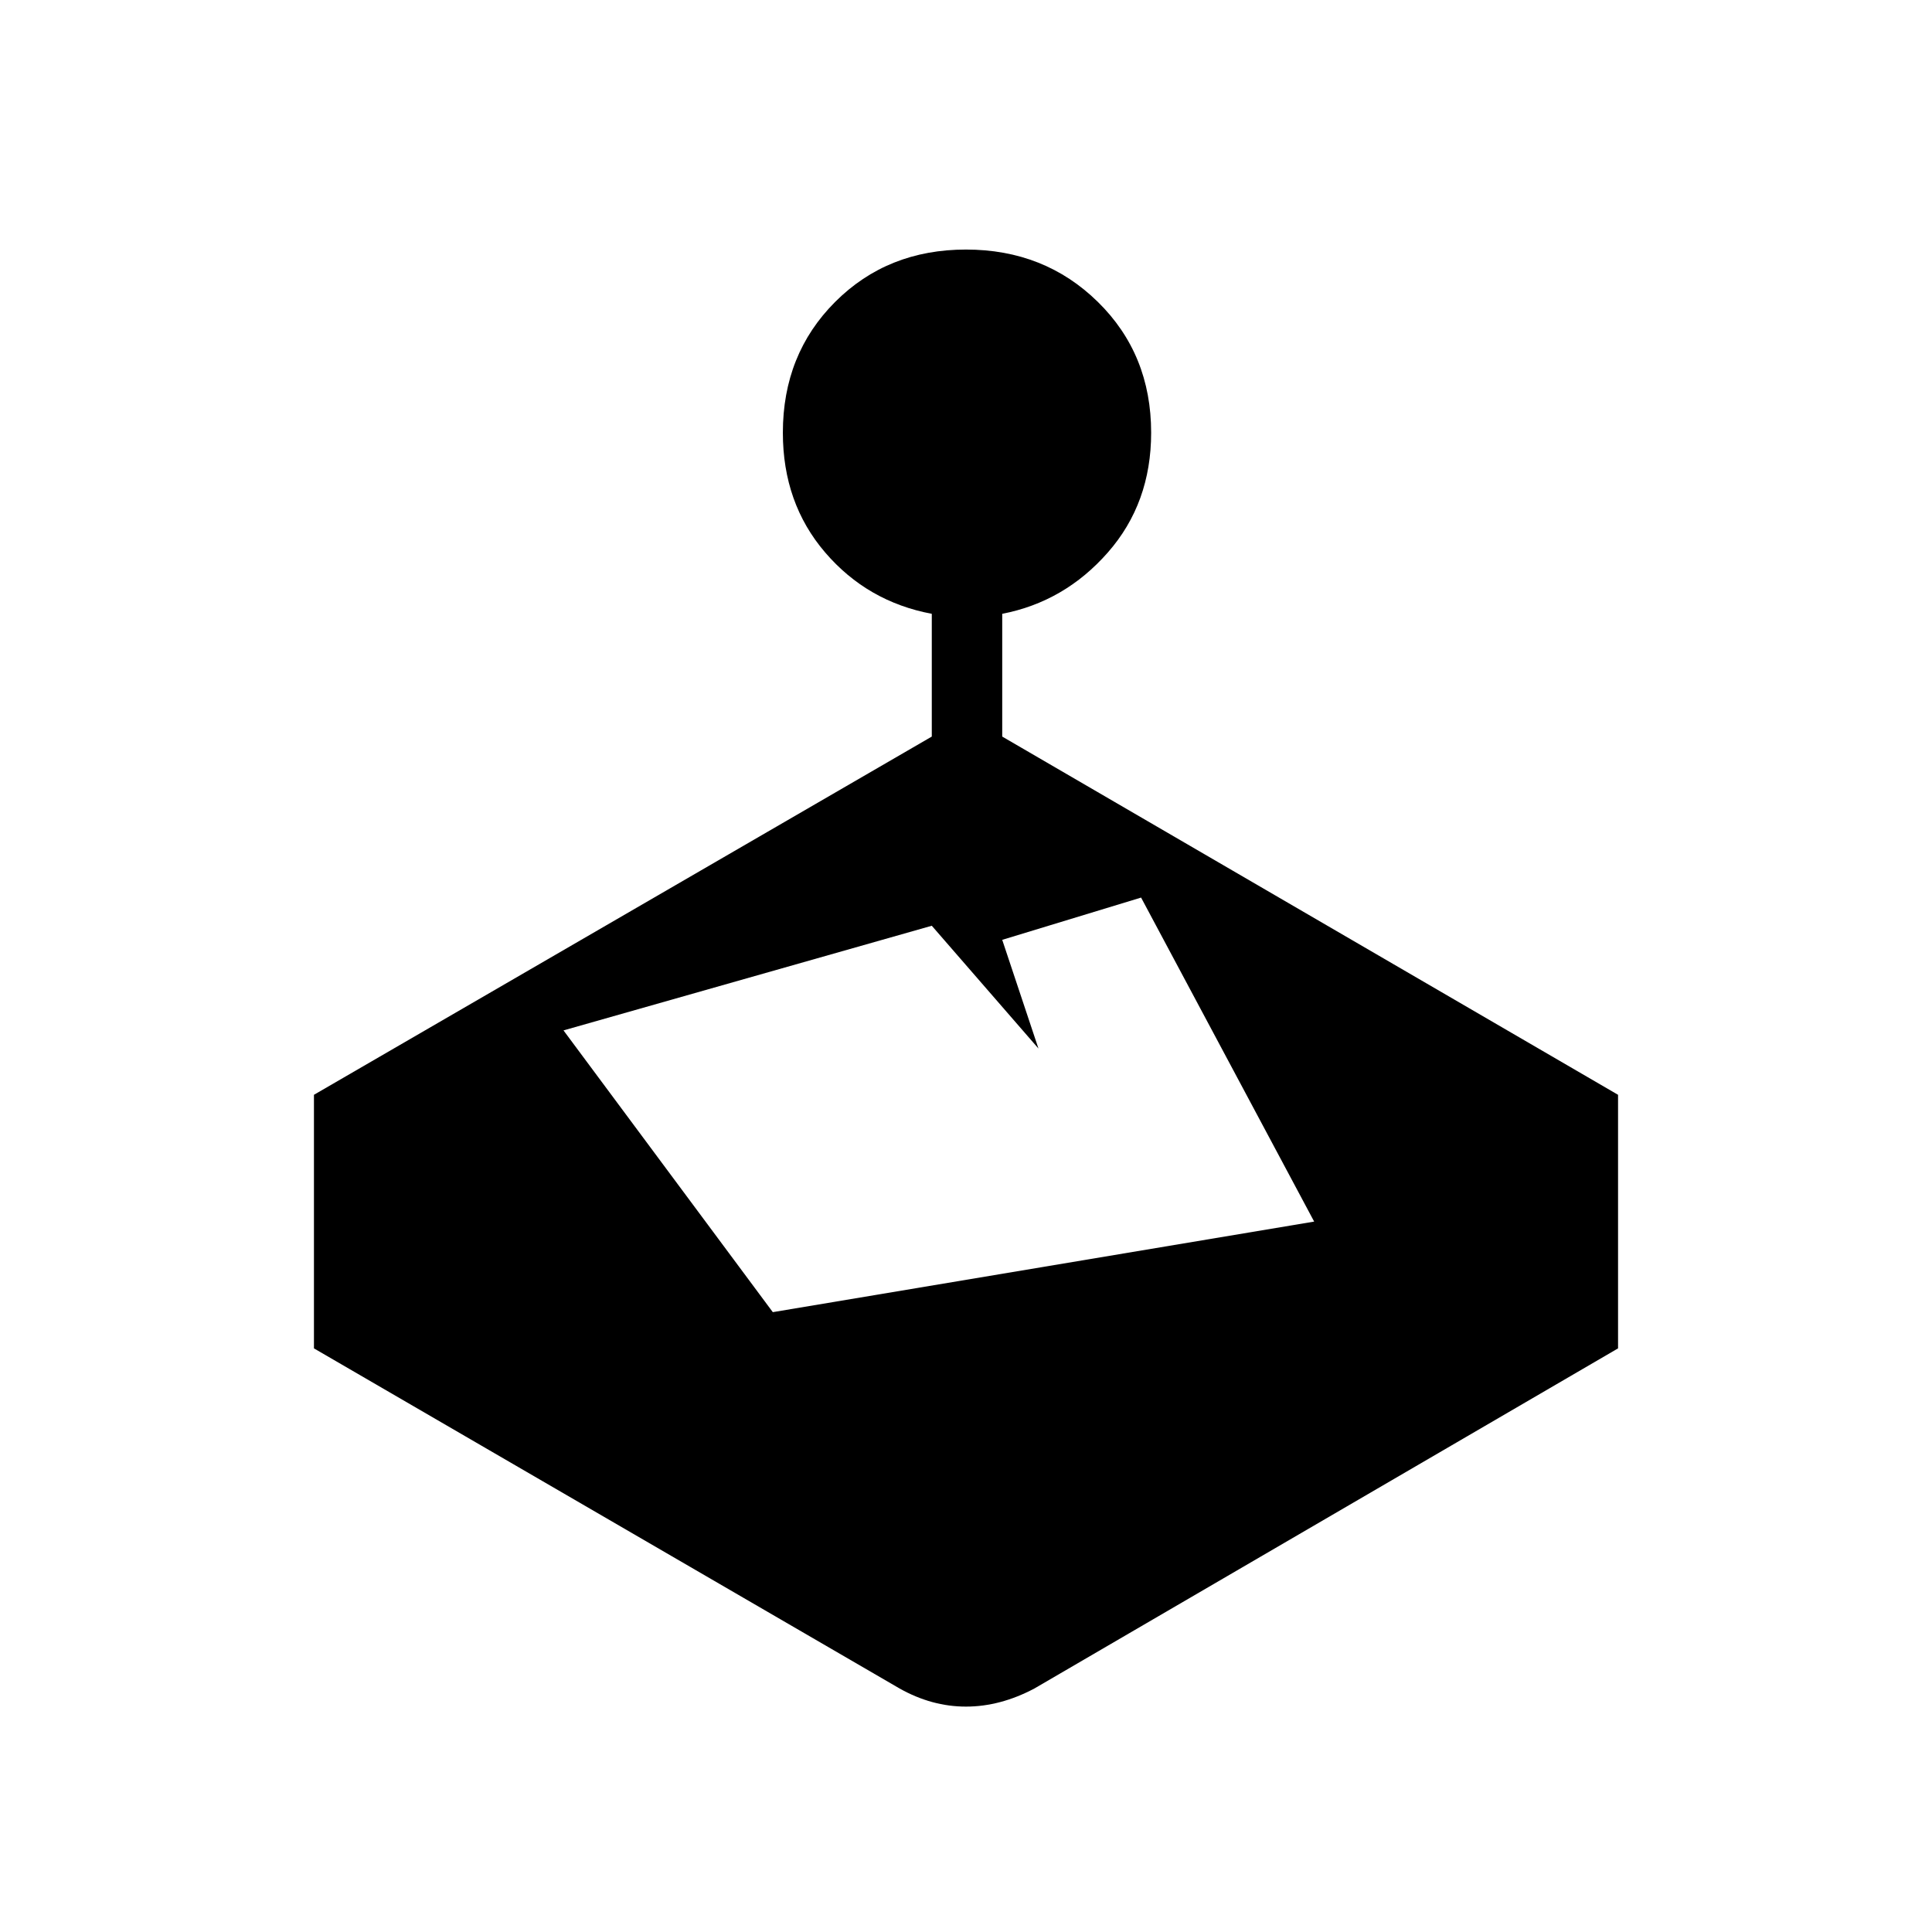 <svg xmlns="http://www.w3.org/2000/svg" height="48" viewBox="0 -960 960 960" width="48"><path d="M463-594v-61q-32-6-53-30.5T389-745q0-39 26-65t65-26q39 0 65.5 26t26.5 65q0 35-21.5 59.5T498-655v61l306 178v126L514-121q-17 9-34 9t-33-9L156-290v-126l307-178Zm53 155-53-61-183 52 104 140 269-45-86-161-69 21 18 54Z"/></svg>